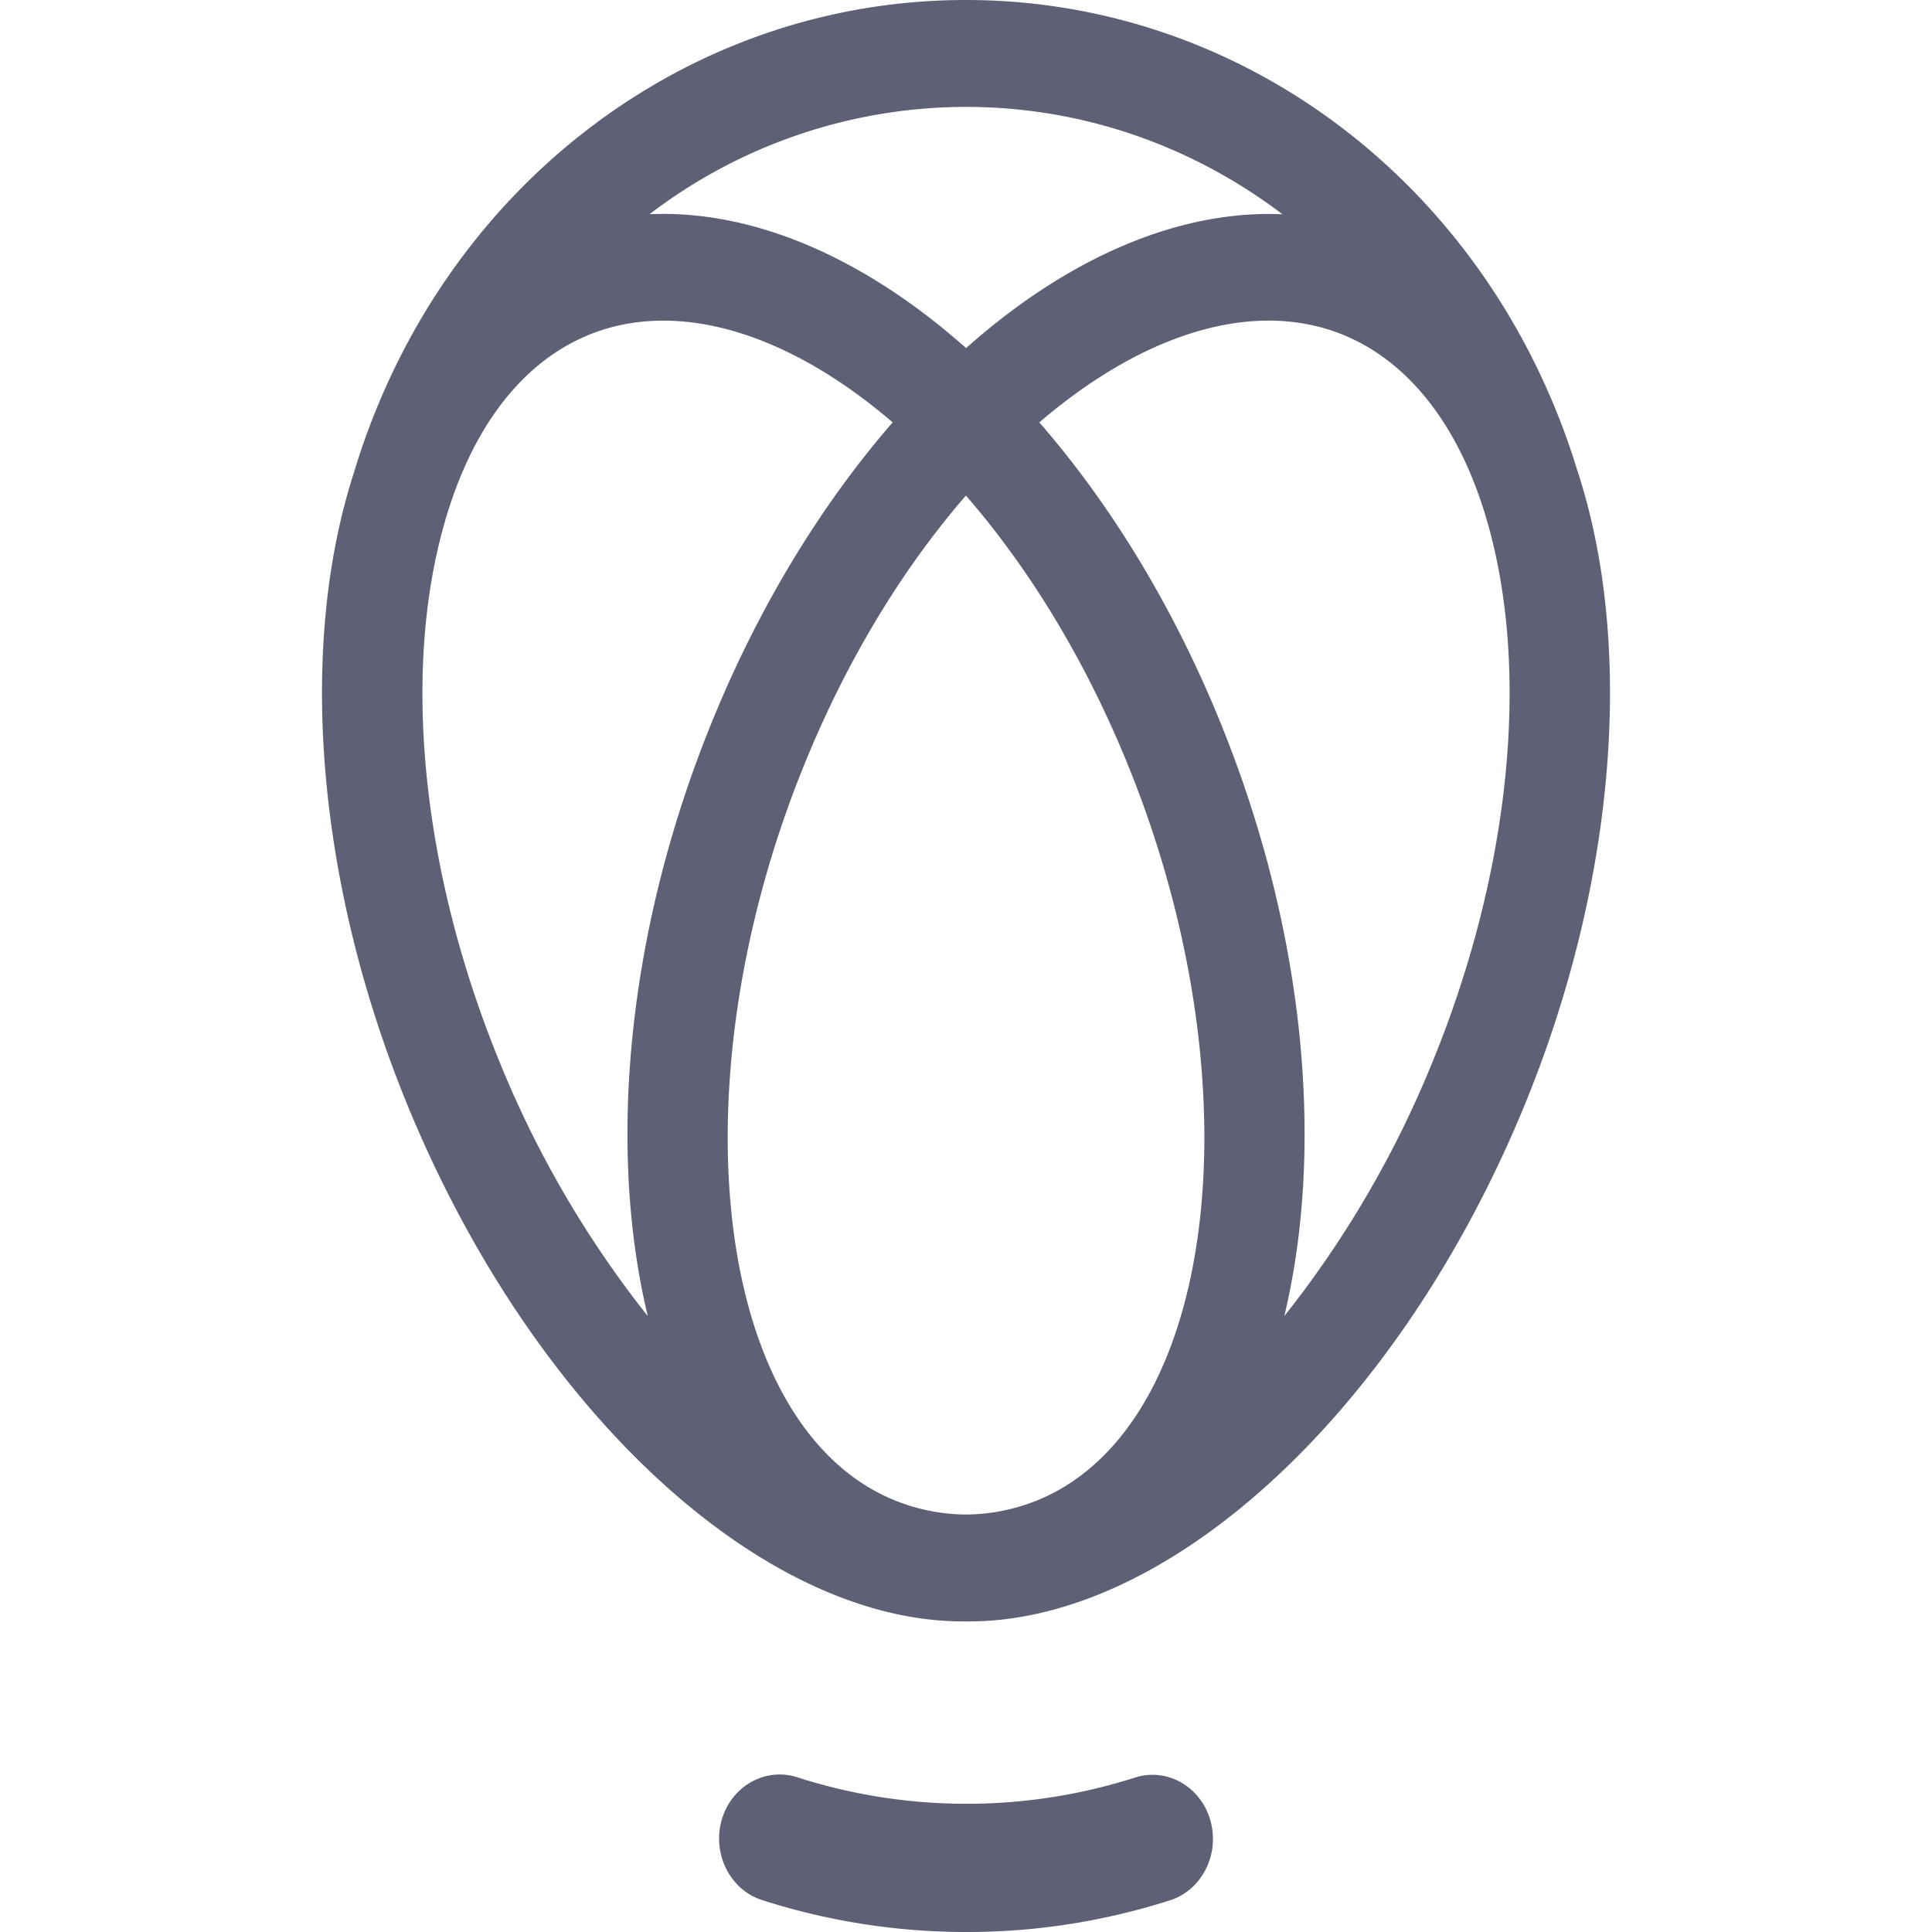 <svg xmlns="http://www.w3.org/2000/svg" width="24" height="24"><path fill="#5e6175" fill-rule="evenodd" d="M14.104 22.08c.398-.124.816.116.933.539.117.421-.11.865-.508.989-.8.255-1.632.388-2.471.392h-.1a8.287 8.287 0 0 1-2.489-.396c-.397-.126-.623-.57-.505-.992.118-.42.537-.66.934-.536a6.849 6.849 0 0 0 2.06.331h.1a6.86 6.86 0 0 0 2.046-.327zm5.498-16.213c.713 2.201.458 5.157-.683 7.91-1.557 3.756-4.382 6.365-6.883 6.365h-.07c-2.503 0-5.328-2.609-6.884-6.365-1.142-2.753-1.397-5.709-.684-7.911C5.458 2.357 8.512 0 11.999 0c3.477 0 6.524 2.345 7.593 5.838l.005.014.002.006.002.008h.001zm-1.828 7.376a12.84 12.84 0 0 1-1.82 3.106c.505-2.106.263-4.826-.832-7.467-.572-1.38-1.33-2.622-2.211-3.635 1.377-1.18 2.811-1.566 3.92-1.022.71.348 1.259 1.061 1.585 2.062.617 1.895.377 4.495-.642 6.956zm-11.547 0c-1.02-2.46-1.26-5.06-.641-6.956.326-1 .873-1.714 1.583-2.062 1.109-.543 2.544-.158 3.92 1.022-.88 1.013-1.638 2.254-2.21 3.635-1.095 2.64-1.338 5.362-.832 7.467a12.84 12.84 0 0 1-1.82-3.106zm6.806 5.329a2.401 2.401 0 0 1-1.033.242 2.401 2.401 0 0 1-1.033-.242c-2.134-1.047-2.566-5.24-.942-9.156.514-1.243 1.19-2.357 1.974-3.26.784.903 1.462 2.016 1.977 3.26 1.624 3.916 1.192 8.11-.943 9.156zM12 19.409l.001.058v.058-.116zm3.93-16.747c-1.264-.056-2.642.518-3.929 1.662-1.288-1.144-2.667-1.719-3.932-1.663A6.48 6.48 0 0 1 12 1.328c1.452 0 2.815.487 3.93 1.333v.001z"/></svg>